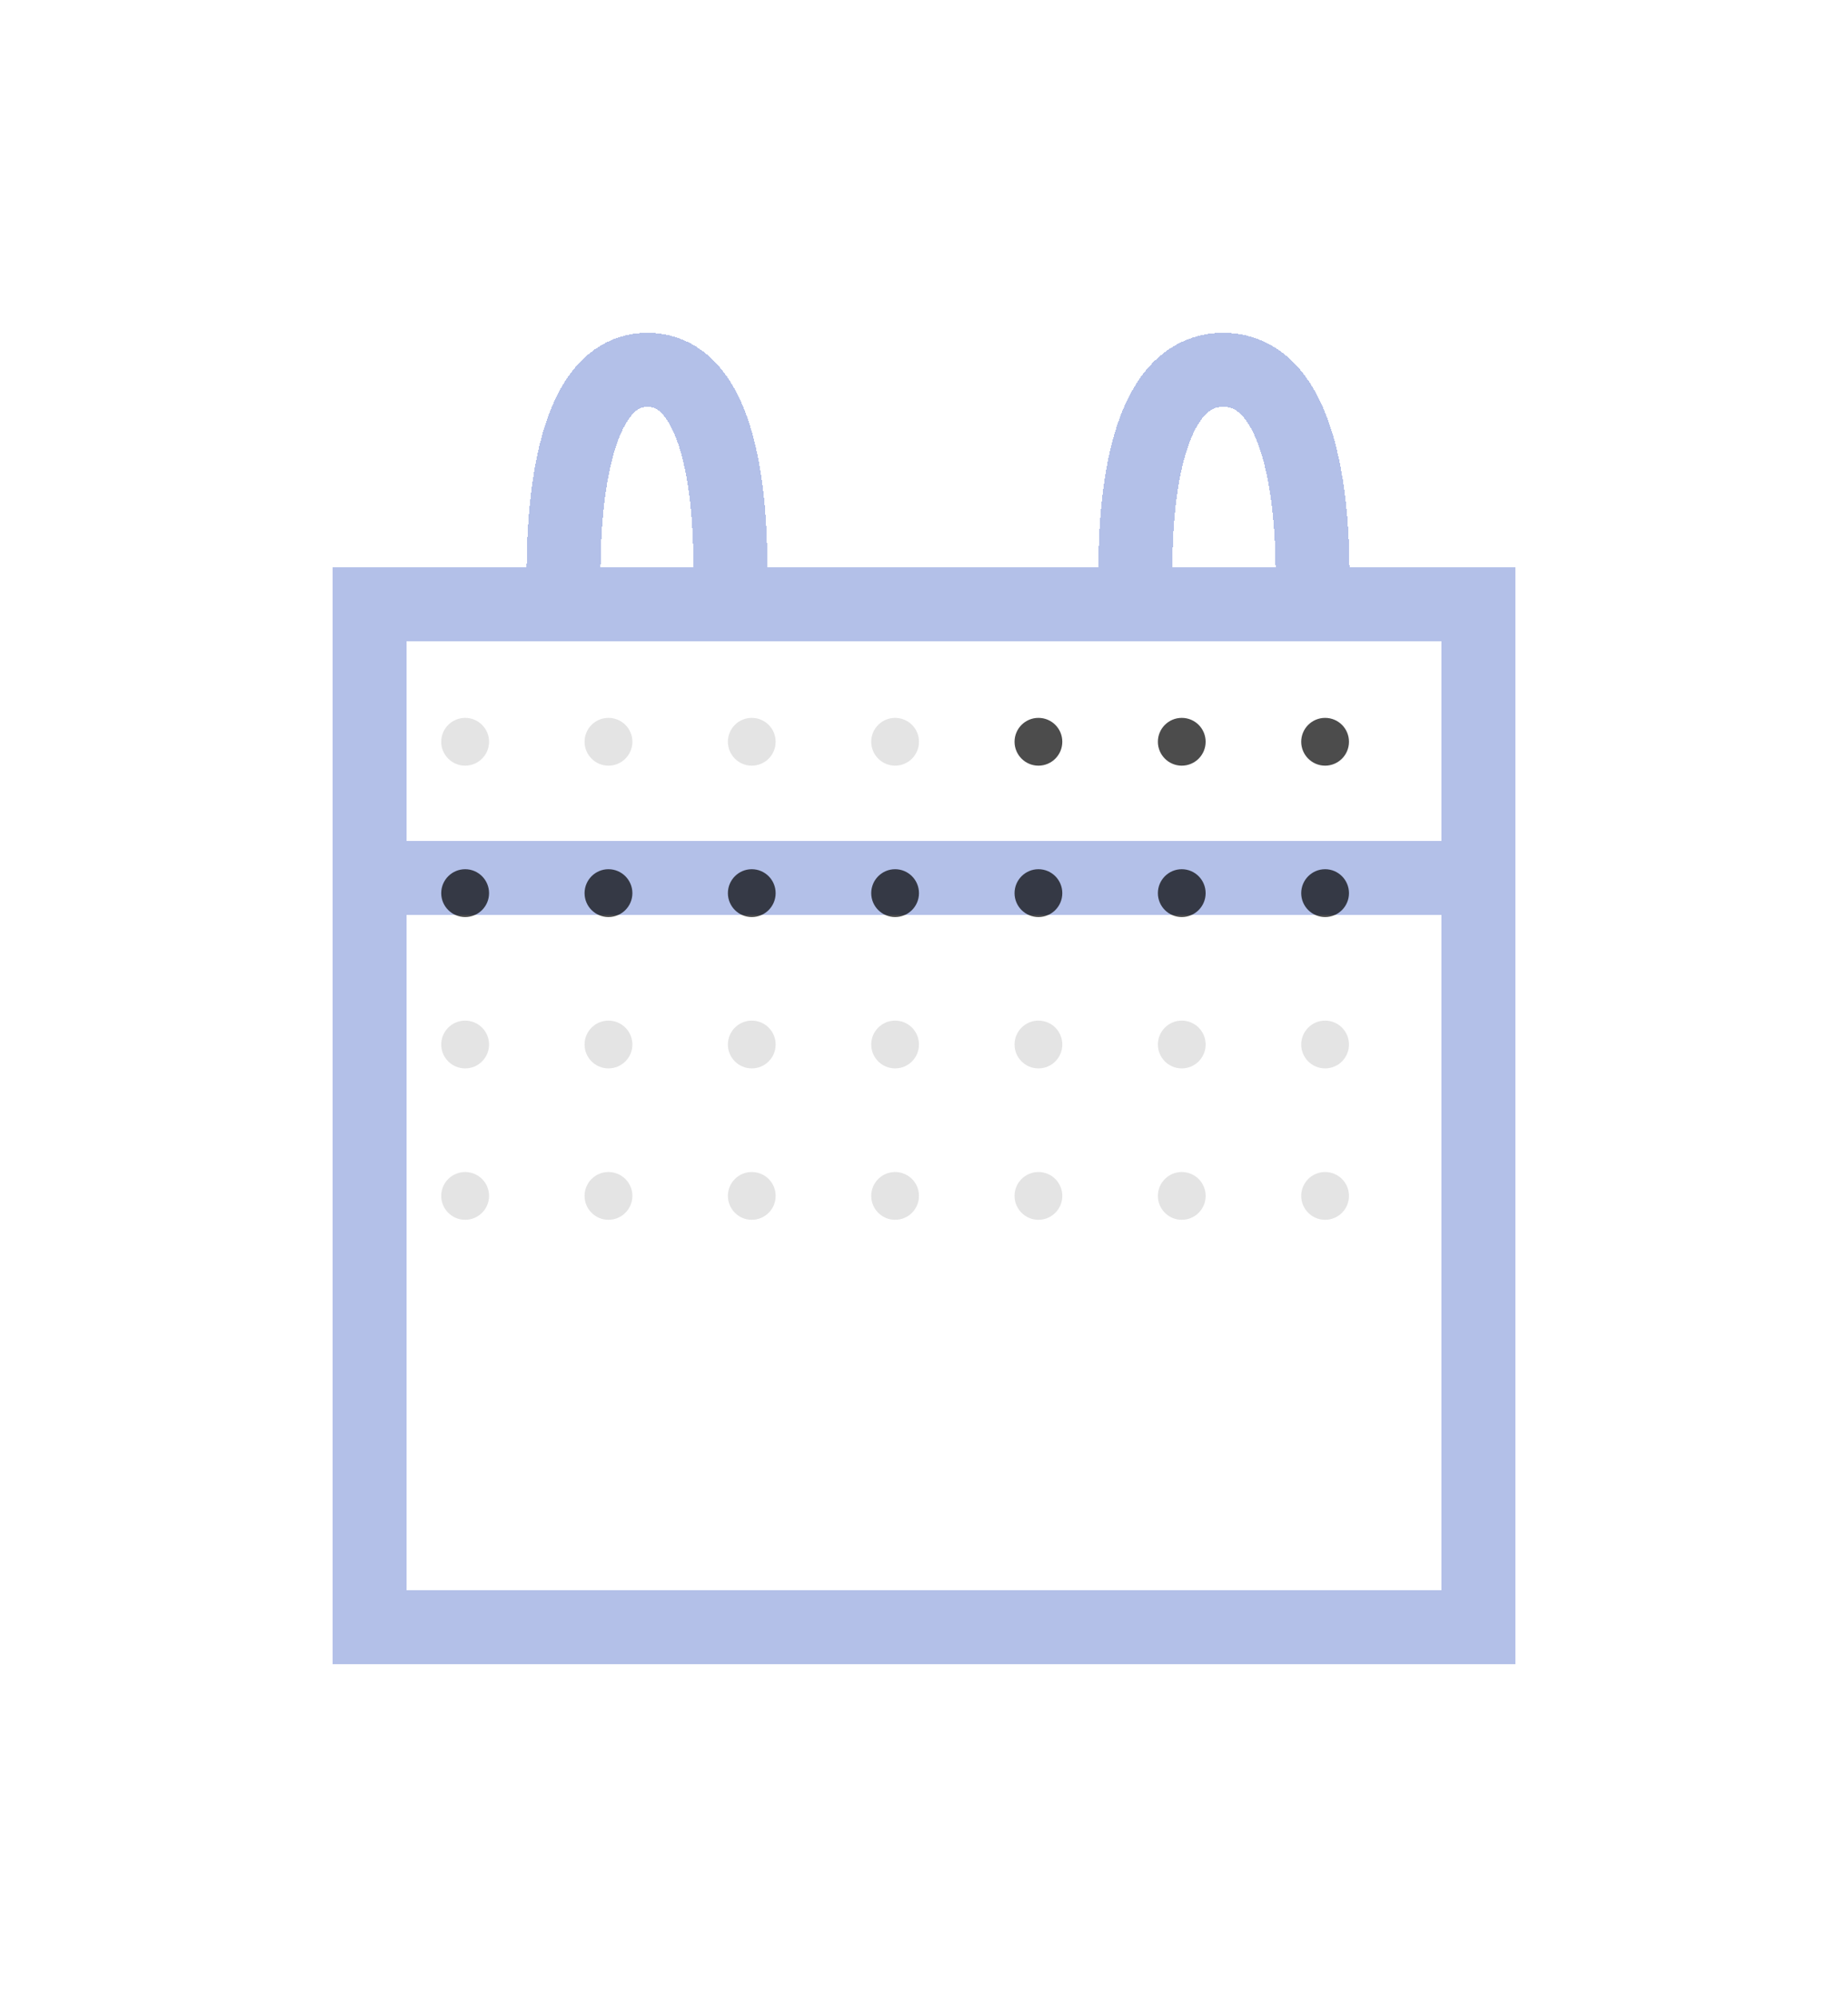 <svg width="25" height="27" viewBox="0 0 25 27" fill="none" xmlns="http://www.w3.org/2000/svg">
<g opacity="0.7" filter="url(#filter0_d_223_18)">
<path d="M20 7.868V18H5V7.868M20 7.868V4.172H17.744M20 7.868H5M5 7.868V4.172H7.636M7.636 4.172C7.636 4.172 7.429 0.989 8.766 1C10.099 1.011 9.864 4.172 9.864 4.172M7.636 4.172H9.864M9.864 4.172H15.376M15.376 4.172C15.376 4.172 15.137 1 16.548 1C17.959 1 17.744 4.172 17.744 4.172M15.376 4.172H17.744" stroke="#788FD6" stroke-opacity="0.8" shape-rendering="crispEdges"/>
</g>
<path opacity="0.7" fill-rule="evenodd" clip-rule="evenodd" d="M6.293 10.352C6.471 10.352 6.616 10.207 6.616 10.029C6.616 9.85 6.471 9.706 6.293 9.706C6.114 9.706 5.969 9.85 5.969 10.029C5.969 10.207 6.114 10.352 6.293 10.352ZM12.109 10.352C12.288 10.352 12.432 10.207 12.432 10.029C12.432 9.85 12.288 9.706 12.109 9.706C11.931 9.706 11.786 9.85 11.786 10.029C11.786 10.207 11.931 10.352 12.109 10.352ZM10.493 10.029C10.493 10.207 10.349 10.352 10.17 10.352C9.992 10.352 9.847 10.207 9.847 10.029C9.847 9.85 9.992 9.706 10.17 9.706C10.349 9.706 10.493 9.85 10.493 10.029ZM8.231 10.352C8.41 10.352 8.555 10.207 8.555 10.029C8.555 9.85 8.41 9.706 8.231 9.706C8.053 9.706 7.908 9.85 7.908 10.029C7.908 10.207 8.053 10.352 8.231 10.352Z" fill="#D9D9D9"/>
<path opacity="0.7" fill-rule="evenodd" clip-rule="evenodd" d="M6.293 14.445C6.471 14.445 6.616 14.301 6.616 14.122C6.616 13.944 6.471 13.799 6.293 13.799C6.114 13.799 5.969 13.944 5.969 14.122C5.969 14.301 6.114 14.445 6.293 14.445ZM6.293 16.492C6.471 16.492 6.616 16.347 6.616 16.169C6.616 15.99 6.471 15.846 6.293 15.846C6.114 15.846 5.969 15.99 5.969 16.169C5.969 16.347 6.114 16.492 6.293 16.492ZM17.926 16.492C18.105 16.492 18.249 16.347 18.249 16.169C18.249 15.99 18.105 15.846 17.926 15.846C17.748 15.846 17.603 15.99 17.603 16.169C17.603 16.347 17.748 16.492 17.926 16.492ZM16.31 16.169C16.31 16.347 16.166 16.492 15.987 16.492C15.809 16.492 15.664 16.347 15.664 16.169C15.664 15.99 15.809 15.846 15.987 15.846C16.166 15.846 16.31 15.99 16.31 16.169ZM14.048 16.492C14.227 16.492 14.371 16.347 14.371 16.169C14.371 15.99 14.227 15.846 14.048 15.846C13.87 15.846 13.725 15.99 13.725 16.169C13.725 16.347 13.87 16.492 14.048 16.492ZM12.432 16.169C12.432 16.347 12.288 16.492 12.109 16.492C11.931 16.492 11.786 16.347 11.786 16.169C11.786 15.99 11.931 15.846 12.109 15.846C12.288 15.846 12.432 15.99 12.432 16.169ZM10.17 16.492C10.349 16.492 10.493 16.347 10.493 16.169C10.493 15.99 10.349 15.846 10.17 15.846C9.992 15.846 9.847 15.99 9.847 16.169C9.847 16.347 9.992 16.492 10.17 16.492ZM8.555 16.169C8.555 16.347 8.41 16.492 8.231 16.492C8.053 16.492 7.908 16.347 7.908 16.169C7.908 15.99 8.053 15.846 8.231 15.846C8.41 15.846 8.555 15.99 8.555 16.169ZM18.249 14.122C18.249 14.301 18.105 14.445 17.926 14.445C17.748 14.445 17.603 14.301 17.603 14.122C17.603 13.944 17.748 13.799 17.926 13.799C18.105 13.799 18.249 13.944 18.249 14.122ZM15.987 14.445C16.166 14.445 16.31 14.301 16.31 14.122C16.31 13.944 16.166 13.799 15.987 13.799C15.809 13.799 15.664 13.944 15.664 14.122C15.664 14.301 15.809 14.445 15.987 14.445ZM14.371 14.122C14.371 14.301 14.227 14.445 14.048 14.445C13.87 14.445 13.725 14.301 13.725 14.122C13.725 13.944 13.87 13.799 14.048 13.799C14.227 13.799 14.371 13.944 14.371 14.122ZM12.109 14.445C12.288 14.445 12.432 14.301 12.432 14.122C12.432 13.944 12.288 13.799 12.109 13.799C11.931 13.799 11.786 13.944 11.786 14.122C11.786 14.301 11.931 14.445 12.109 14.445ZM10.493 14.122C10.493 14.301 10.349 14.445 10.17 14.445C9.992 14.445 9.847 14.301 9.847 14.122C9.847 13.944 9.992 13.799 10.17 13.799C10.349 13.799 10.493 13.944 10.493 14.122ZM8.231 14.445C8.41 14.445 8.555 14.301 8.555 14.122C8.555 13.944 8.41 13.799 8.231 13.799C8.053 13.799 7.908 13.944 7.908 14.122C7.908 14.301 8.053 14.445 8.231 14.445Z" fill="#D9D9D9"/>
<path opacity="0.7" fill-rule="evenodd" clip-rule="evenodd" d="M14.371 10.029C14.371 10.207 14.227 10.352 14.048 10.352C13.87 10.352 13.725 10.207 13.725 10.029C13.725 9.85 13.87 9.706 14.048 9.706C14.227 9.706 14.371 9.85 14.371 10.029ZM15.987 10.352C16.166 10.352 16.31 10.207 16.31 10.029C16.31 9.85 16.166 9.706 15.987 9.706C15.809 9.706 15.664 9.85 15.664 10.029C15.664 10.207 15.809 10.352 15.987 10.352ZM17.926 10.352C18.105 10.352 18.249 10.207 18.249 10.029C18.249 9.85 18.105 9.706 17.926 9.706C17.748 9.706 17.603 9.85 17.603 10.029C17.603 10.207 17.748 10.352 17.926 10.352ZM6.293 12.399C6.471 12.399 6.616 12.254 6.616 12.076C6.616 11.897 6.471 11.752 6.293 11.752C6.114 11.752 5.969 11.897 5.969 12.076C5.969 12.254 6.114 12.399 6.293 12.399ZM18.249 12.076C18.249 12.254 18.105 12.399 17.926 12.399C17.748 12.399 17.603 12.254 17.603 12.076C17.603 11.897 17.748 11.752 17.926 11.752C18.105 11.752 18.249 11.897 18.249 12.076ZM15.987 12.399C16.166 12.399 16.31 12.254 16.31 12.076C16.31 11.897 16.166 11.752 15.987 11.752C15.809 11.752 15.664 11.897 15.664 12.076C15.664 12.254 15.809 12.399 15.987 12.399ZM14.371 12.076C14.371 12.254 14.227 12.399 14.048 12.399C13.87 12.399 13.725 12.254 13.725 12.076C13.725 11.897 13.87 11.752 14.048 11.752C14.227 11.752 14.371 11.897 14.371 12.076ZM12.109 12.399C12.288 12.399 12.432 12.254 12.432 12.076C12.432 11.897 12.288 11.752 12.109 11.752C11.931 11.752 11.786 11.897 11.786 12.076C11.786 12.254 11.931 12.399 12.109 12.399ZM10.493 12.076C10.493 12.254 10.349 12.399 10.17 12.399C9.992 12.399 9.847 12.254 9.847 12.076C9.847 11.897 9.992 11.752 10.17 11.752C10.349 11.752 10.493 11.897 10.493 12.076ZM8.231 12.399C8.41 12.399 8.555 12.254 8.555 12.076C8.555 11.897 8.41 11.752 8.231 11.752C8.053 11.752 7.908 11.897 7.908 12.076C7.908 12.254 8.053 12.399 8.231 12.399Z" fill="black"/>
<defs>
<filter id="filter0_d_223_18" x="0.5" y="0.5" width="24" height="26" filterUnits="userSpaceOnUse" color-interpolation-filters="sRGB">
<feFlood flood-opacity="0" result="BackgroundImageFix"/>
<feColorMatrix in="SourceAlpha" type="matrix" values="0 0 0 0 0 0 0 0 0 0 0 0 0 0 0 0 0 0 127 0" result="hardAlpha"/>
<feOffset dy="4"/>
<feGaussianBlur stdDeviation="2"/>
<feComposite in2="hardAlpha" operator="out"/>
<feColorMatrix type="matrix" values="0 0 0 0 0 0 0 0 0 0 0 0 0 0 0 0 0 0 0.25 0"/>
<feBlend mode="normal" in2="BackgroundImageFix" result="effect1_dropShadow_223_18"/>
<feBlend mode="normal" in="SourceGraphic" in2="effect1_dropShadow_223_18" result="shape"/>
</filter>
</defs>
</svg>
